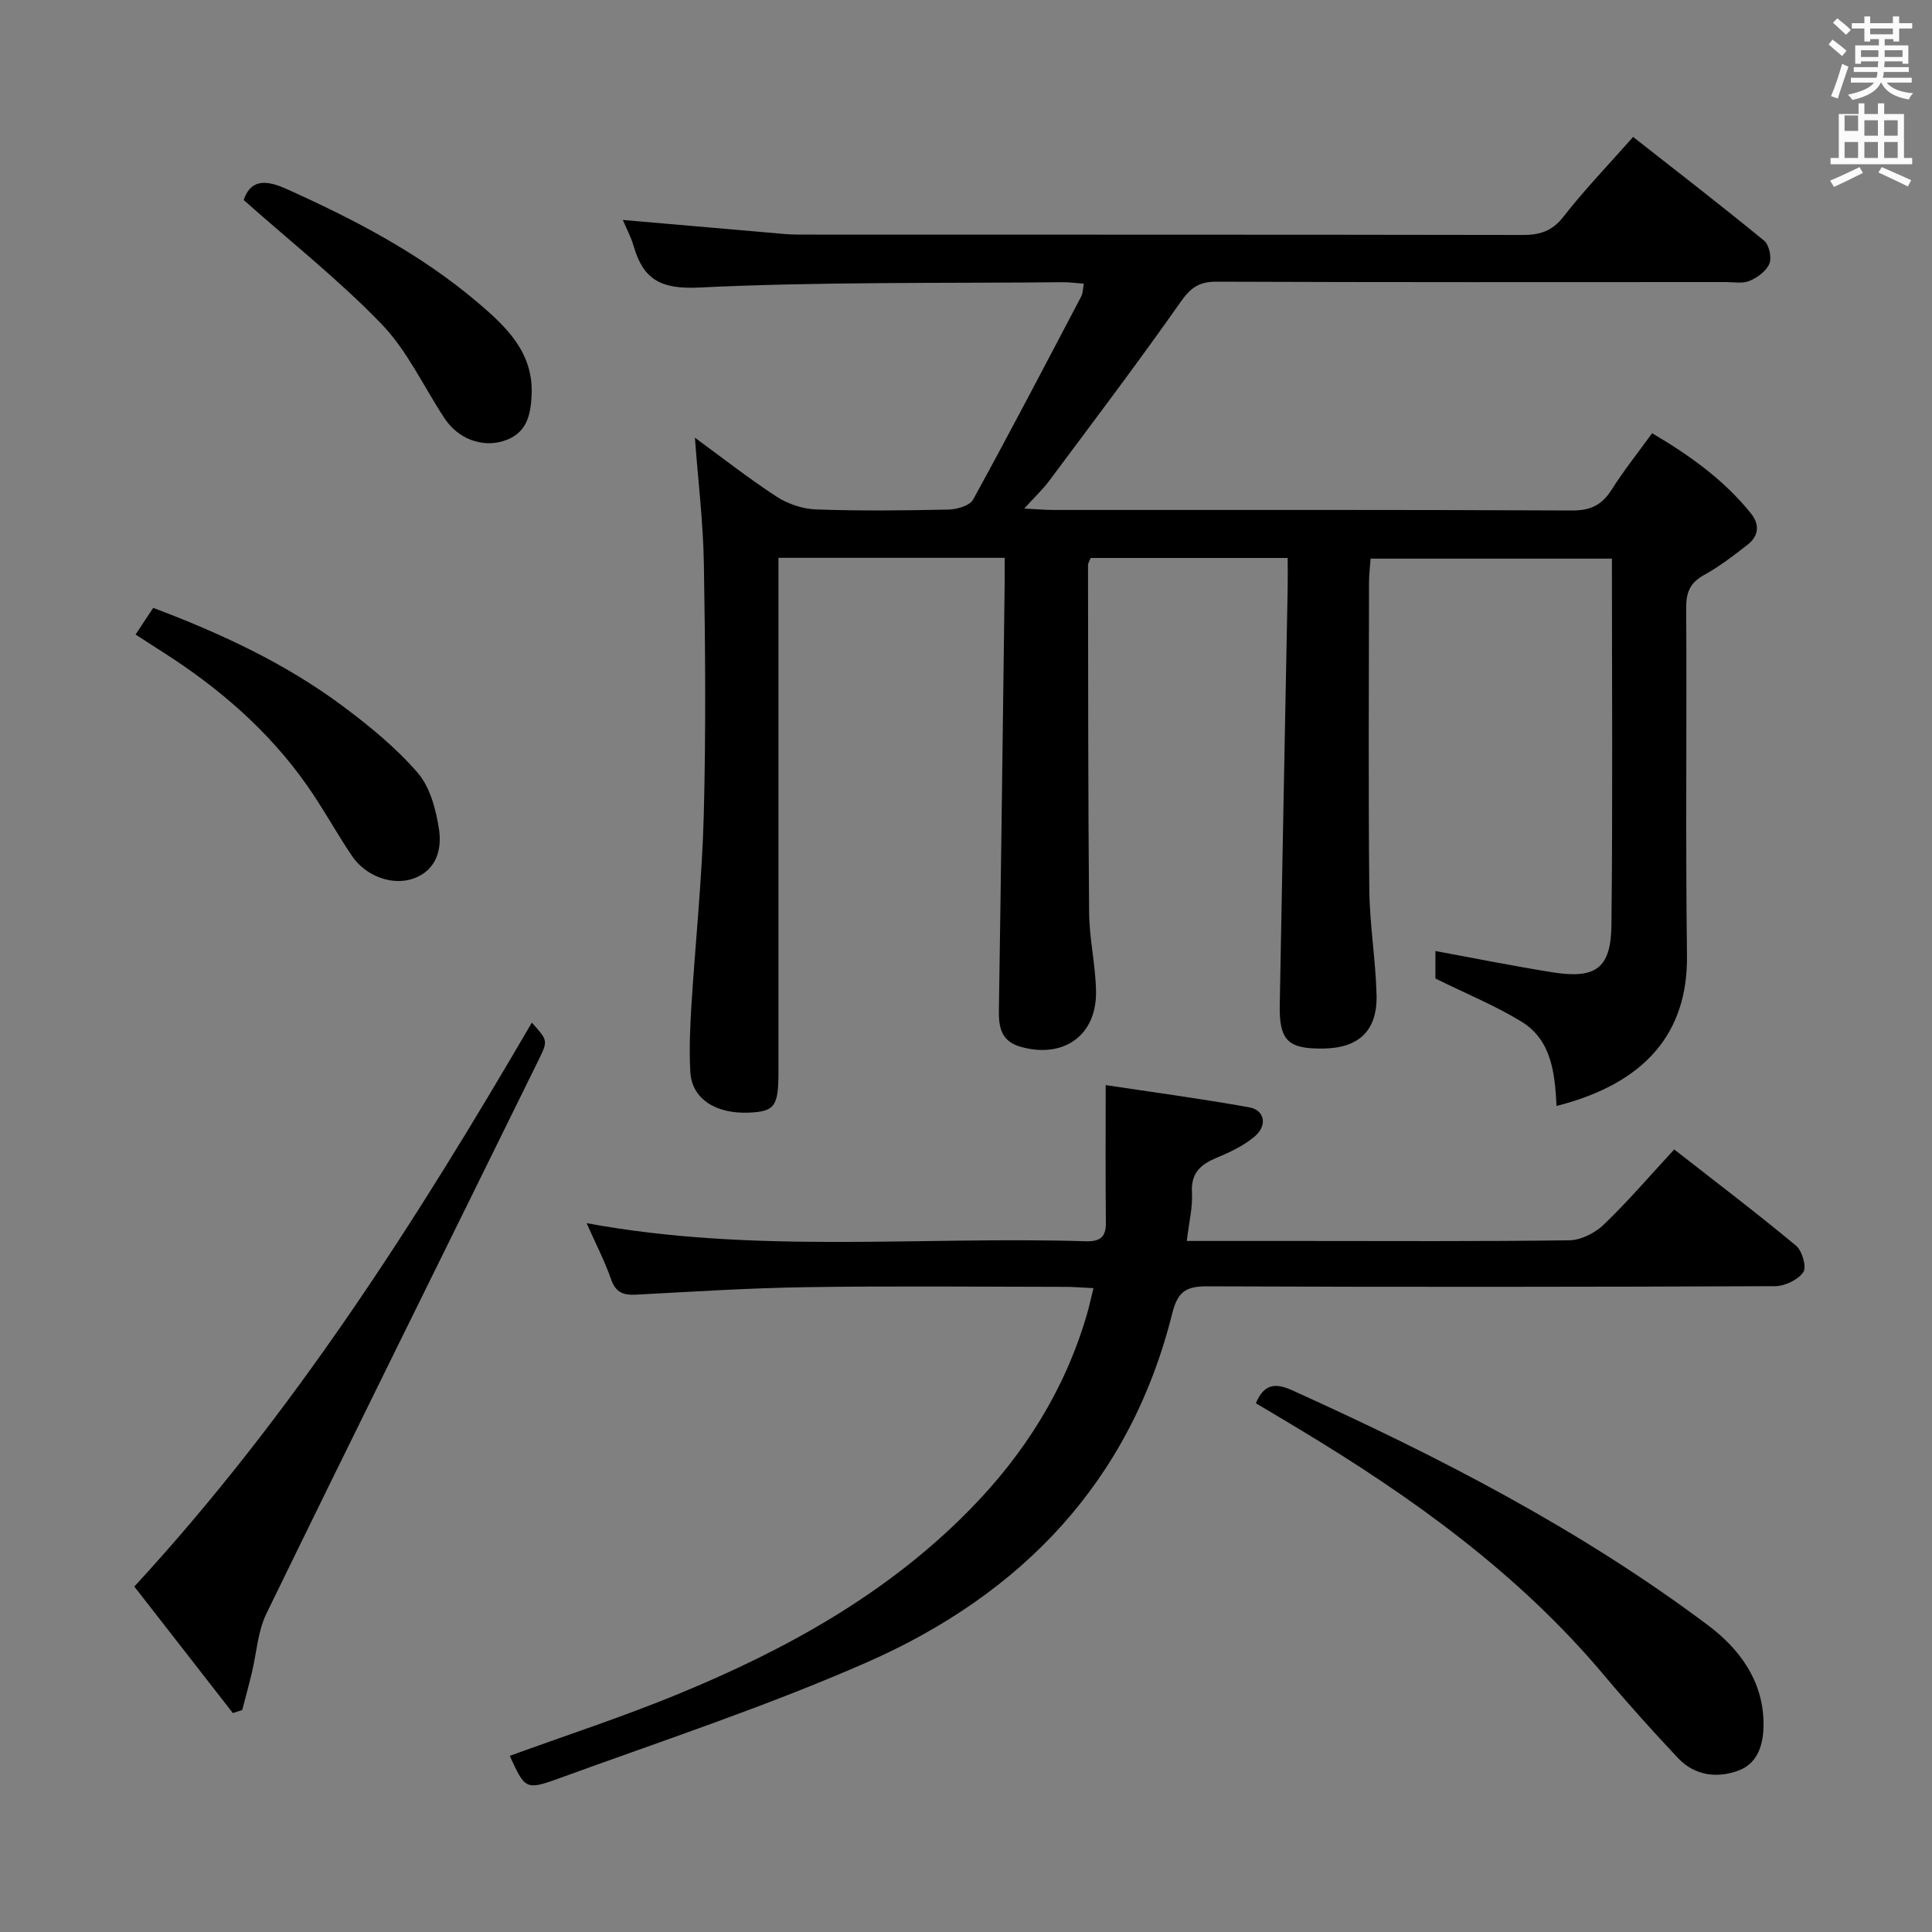 <svg enable-background="new 0 0 400 400" viewBox="0 0 400 400" xmlns="http://www.w3.org/2000/svg"><rect x="0" y="0" width="400" height="400" fill="#808080" stroke="none"/><path d="m378.6 9.2.8-1c.9.7 1.9 1.4 2.9 2.3l-.9 1.1c-1.1-.9-2-1.7-2.8-2.4zm.5 10.7c.9-2.1 1.6-4.3 2.3-6.7.4.2.8.4 1.3.6-.7 2.1-1.5 4.3-2.2 6.6zm.4-15.2.9-.9c1 .8 2 1.6 2.8 2.4l-1 1c-1-.9-1.9-1.8-2.7-2.5zm12.5-1.3h1.2v1.4h2.7v1.1h-2.7v2.7h-1.2v-.5h-1.8v1.3h4.9v3.8h-1.2v-.5h-3.7c0 .4-.1.9-.1 1.2h5.1v1h-5.2c0 .5-.1.9-.2 1.2h6v1h-5.2c1.1 1.3 2.9 2 5.5 2.2-.4.4-.7.8-.9 1.3-2.9-.5-4.8-1.6-5.7-3.5h-.1c-.8 1.7-2.7 2.9-5.9 3.6-.2-.4-.6-.8-.9-1.1 2.8-.6 4.6-1.4 5.4-2.5h-4.8v-1h5.3c.1-.3.2-.7.2-1.2h-4.9v-1h5c0-.4 0-.8.1-1.2h-3.6v.5h-1.2v-3.8h4.9v-1.3h-1.8v.5h-1.2v-2.7h-2.6v-1.1h2.6v-1.4h1.2v1.4h4.7v-1.4zm-6.7 8.4h3.6c0-.4 0-.9 0-1.4h-3.6zm1.9-4.7h4.7v-1.2h-4.7zm6.7 3.3h-3.7v1.4h3.7z" fill="#fafbfa"/><path d="m384.7 21.4h1.3v2.2h2.8v-2.2h1.3v2.2h4.1v9.1h1.7v1.3h-16.9v-1.3h1.7v-9.1h4.1v-2.2zm.3 13.2.7 1.2c-1.8.9-3.8 1.9-6 2.9-.2-.4-.5-.8-.8-1.3 2.4-1 4.4-2 6.1-2.8zm-3.1-7.5h2.8v-3.2h-2.8v4.2zm0 5.6h2.8v-3.3h-2.8zm4.1-4.6h2.8v-3.2h-2.8zm0 4.6h2.8v-3.3h-2.8zm3.6 1.9c2.1.9 4.1 1.8 6.1 2.7l-.7 1.3c-2.2-1.1-4.2-2-6.1-2.9zm3.3-9.7h-2.8v3.2h2.8zm-2.8 7.8h2.8v-3.3h-2.8z" fill="#fafbfa"/><g fill="#010000"><path d="m143.87 90.62c5.57 4.07 11.05 8.38 16.88 12.18 2.33 1.52 5.39 2.57 8.16 2.67 9.15.33 18.33.23 27.49.03 1.75-.04 4.38-.81 5.08-2.08 7.65-13.93 15-28.02 22.4-42.09.35-.66.31-1.53.5-2.6-1.66-.12-2.95-.31-4.24-.3-25.14.24-50.31-.11-75.41 1.1-7.89.38-11.53-1.63-13.54-8.57-.54-1.88-1.49-3.65-2.24-5.42 10.26.89 20.28 1.77 30.31 2.63 1.98.17 3.97.4 5.96.4 49.99.02 99.98-.01 149.97.08 3.6.01 6.14-.76 8.5-3.78 4.37-5.6 9.33-10.75 14.43-16.52 9.21 7.23 18.27 14.22 27.11 21.47 1.05.86 1.62 3.49 1.1 4.77-.61 1.52-2.46 2.87-4.09 3.56-1.42.61-3.28.25-4.94.25-35.16.01-70.32.06-105.48-.08-3.63-.01-5.36 1.3-7.42 4.24-8.78 12.51-18.02 24.7-27.15 36.96-1.33 1.79-2.99 3.34-5.19 5.77 2.75.14 4.36.29 5.97.29 35.83.01 71.65-.06 107.48.11 3.82.02 6.16-1.15 8.15-4.29 2.48-3.92 5.39-7.56 8.39-11.71 7.8 4.6 14.87 9.65 20.45 16.59 1.9 2.36 1.62 4.7-.69 6.5-2.88 2.25-5.81 4.51-8.99 6.26-2.86 1.58-3.73 3.52-3.71 6.75.14 23.99-.15 47.99.16 71.99.21 16.13-8.69 26.54-27 31.2-.36-6.69-.97-13.6-7.25-17.45-5.43-3.33-11.42-5.77-17.83-8.94 0-1.23 0-3.68 0-5.69 8.12 1.49 16.2 3.13 24.33 4.42 8.85 1.39 12.01-.85 12.11-9.74.28-25.15.1-50.3.1-75.92-16.53 0-32.92 0-49.96 0-.1 1.48-.33 3.22-.33 4.96-.02 21.16-.15 42.33.06 63.49.07 7.29 1.31 14.56 1.5 21.85.2 7.42-3.64 11.02-10.98 11.13-7.35.11-9.19-1.64-9.06-9.02.51-28.79 1.09-57.57 1.64-86.36.04-1.96 0-3.92 0-6.19-13.96 0-27.35 0-40.78 0-.23.6-.56 1.05-.56 1.49.04 23.99.01 47.99.23 71.98.05 5.46 1.36 10.9 1.43 16.35.11 9.07-6.74 13.86-15.53 11.41-4.1-1.14-4.64-4-4.58-7.67.46-29.3.81-58.61 1.19-87.92.02-1.8 0-3.59 0-5.67-15.71 0-30.94 0-46.83 0v6.04 100.48c0 7.05-.79 8.12-6.12 8.35-6.91.29-11.8-2.9-12.12-8.37-.26-4.48-.07-9 .2-13.48.82-13.26 2.23-26.5 2.58-39.77.45-17.32.32-34.66.02-51.99-.14-8.6-1.19-17.16-1.86-26.13z"/><path d="m245.71 256.93h23.21c18.66 0 37.32.12 55.98-.14 2.42-.03 5.33-1.5 7.13-3.23 5.02-4.83 9.58-10.15 14.6-15.58 8.56 6.69 17.04 13.13 25.22 19.92 1.27 1.06 2.24 4.46 1.51 5.49-1.12 1.59-3.82 2.89-5.85 2.9-39.15.16-78.31.19-117.46.03-4.37-.02-6.19.97-7.34 5.56-8.68 34.88-31.25 58.24-63.33 72.33-20.78 9.12-42.45 16.26-63.81 24.04-6.77 2.46-6.9 2.09-10.03-4.72 11.64-4.24 23.43-8.08 34.86-12.79 22.29-9.17 43.2-20.69 60.32-38.12 11.39-11.59 19.82-24.96 24.36-40.65.45-1.55.78-3.13 1.31-5.27-2.23-.11-3.98-.27-5.74-.27-17.83-.02-35.66-.2-53.48.06-11.79.17-23.57.92-35.35 1.55-2.65.14-4.31-.33-5.29-3.14-1.34-3.83-3.22-7.47-5.08-11.66 34.76 6.44 69.1 2.68 103.27 3.75 2.93.09 4.28-.75 4.24-3.85-.1-9.22-.04-18.44-.04-28.48 9.53 1.44 19.66 2.79 29.72 4.6 3.22.58 3.81 3.76 1.13 6.03-2.22 1.88-5.01 3.22-7.74 4.35-3.36 1.39-5.47 3.1-5.25 7.23.18 3.07-.62 6.22-1.07 10.06z"/><path d="m48.21 354.67c-6.77-8.69-13.54-17.37-20.4-26.19 32.81-35.61 58.33-75.63 82.3-116.76 3.2 3.58 3.4 3.68 1.54 7.45-18.83 38.3-37.8 76.54-56.49 114.9-1.82 3.74-2.04 8.25-3.05 12.4-.61 2.53-1.31 5.05-1.96 7.57-.65.21-1.29.42-1.94.63z"/><path d="m260.01 290.53c1.66-3.92 3.9-4.33 7.53-2.68 30.17 13.64 59.54 28.73 86.11 48.66 6.39 4.8 11.32 11.33 11.47 20.07.07 4.19-.95 8.41-5.17 9.99-4.34 1.63-9.04 1.11-12.48-2.53-5.24-5.56-10.37-11.25-15.28-17.1-17.78-21.2-39.87-37.03-63.35-51.14-2.94-1.79-5.9-3.53-8.83-5.27z"/><path d="m28.07 131.37c1.27-1.92 2.35-3.56 3.65-5.52 13.96 5.27 27.3 11.45 39.19 20.3 5.56 4.14 11.05 8.63 15.56 13.84 2.58 2.98 3.8 7.63 4.42 11.71.63 4.15-.53 8.5-5.29 10.19-4.37 1.55-9.89-.49-12.72-4.67-3.25-4.81-6.03-9.95-9.37-14.69-7.86-11.17-18-19.95-29.44-27.29-1.94-1.23-3.85-2.48-6-3.87z"/><path d="m50.45 41.41c1.28-3.76 3.9-4.51 8.68-2.37 14.17 6.36 27.86 13.47 39.75 23.57 5.84 4.96 11.53 10.27 11.19 19-.17 4.37-1.01 8.27-5.98 9.74-4.38 1.29-9.24-.49-12.05-4.74-4.3-6.51-7.66-13.9-12.96-19.43-8.69-9.04-18.62-16.88-28.63-25.77z"/></g></svg>